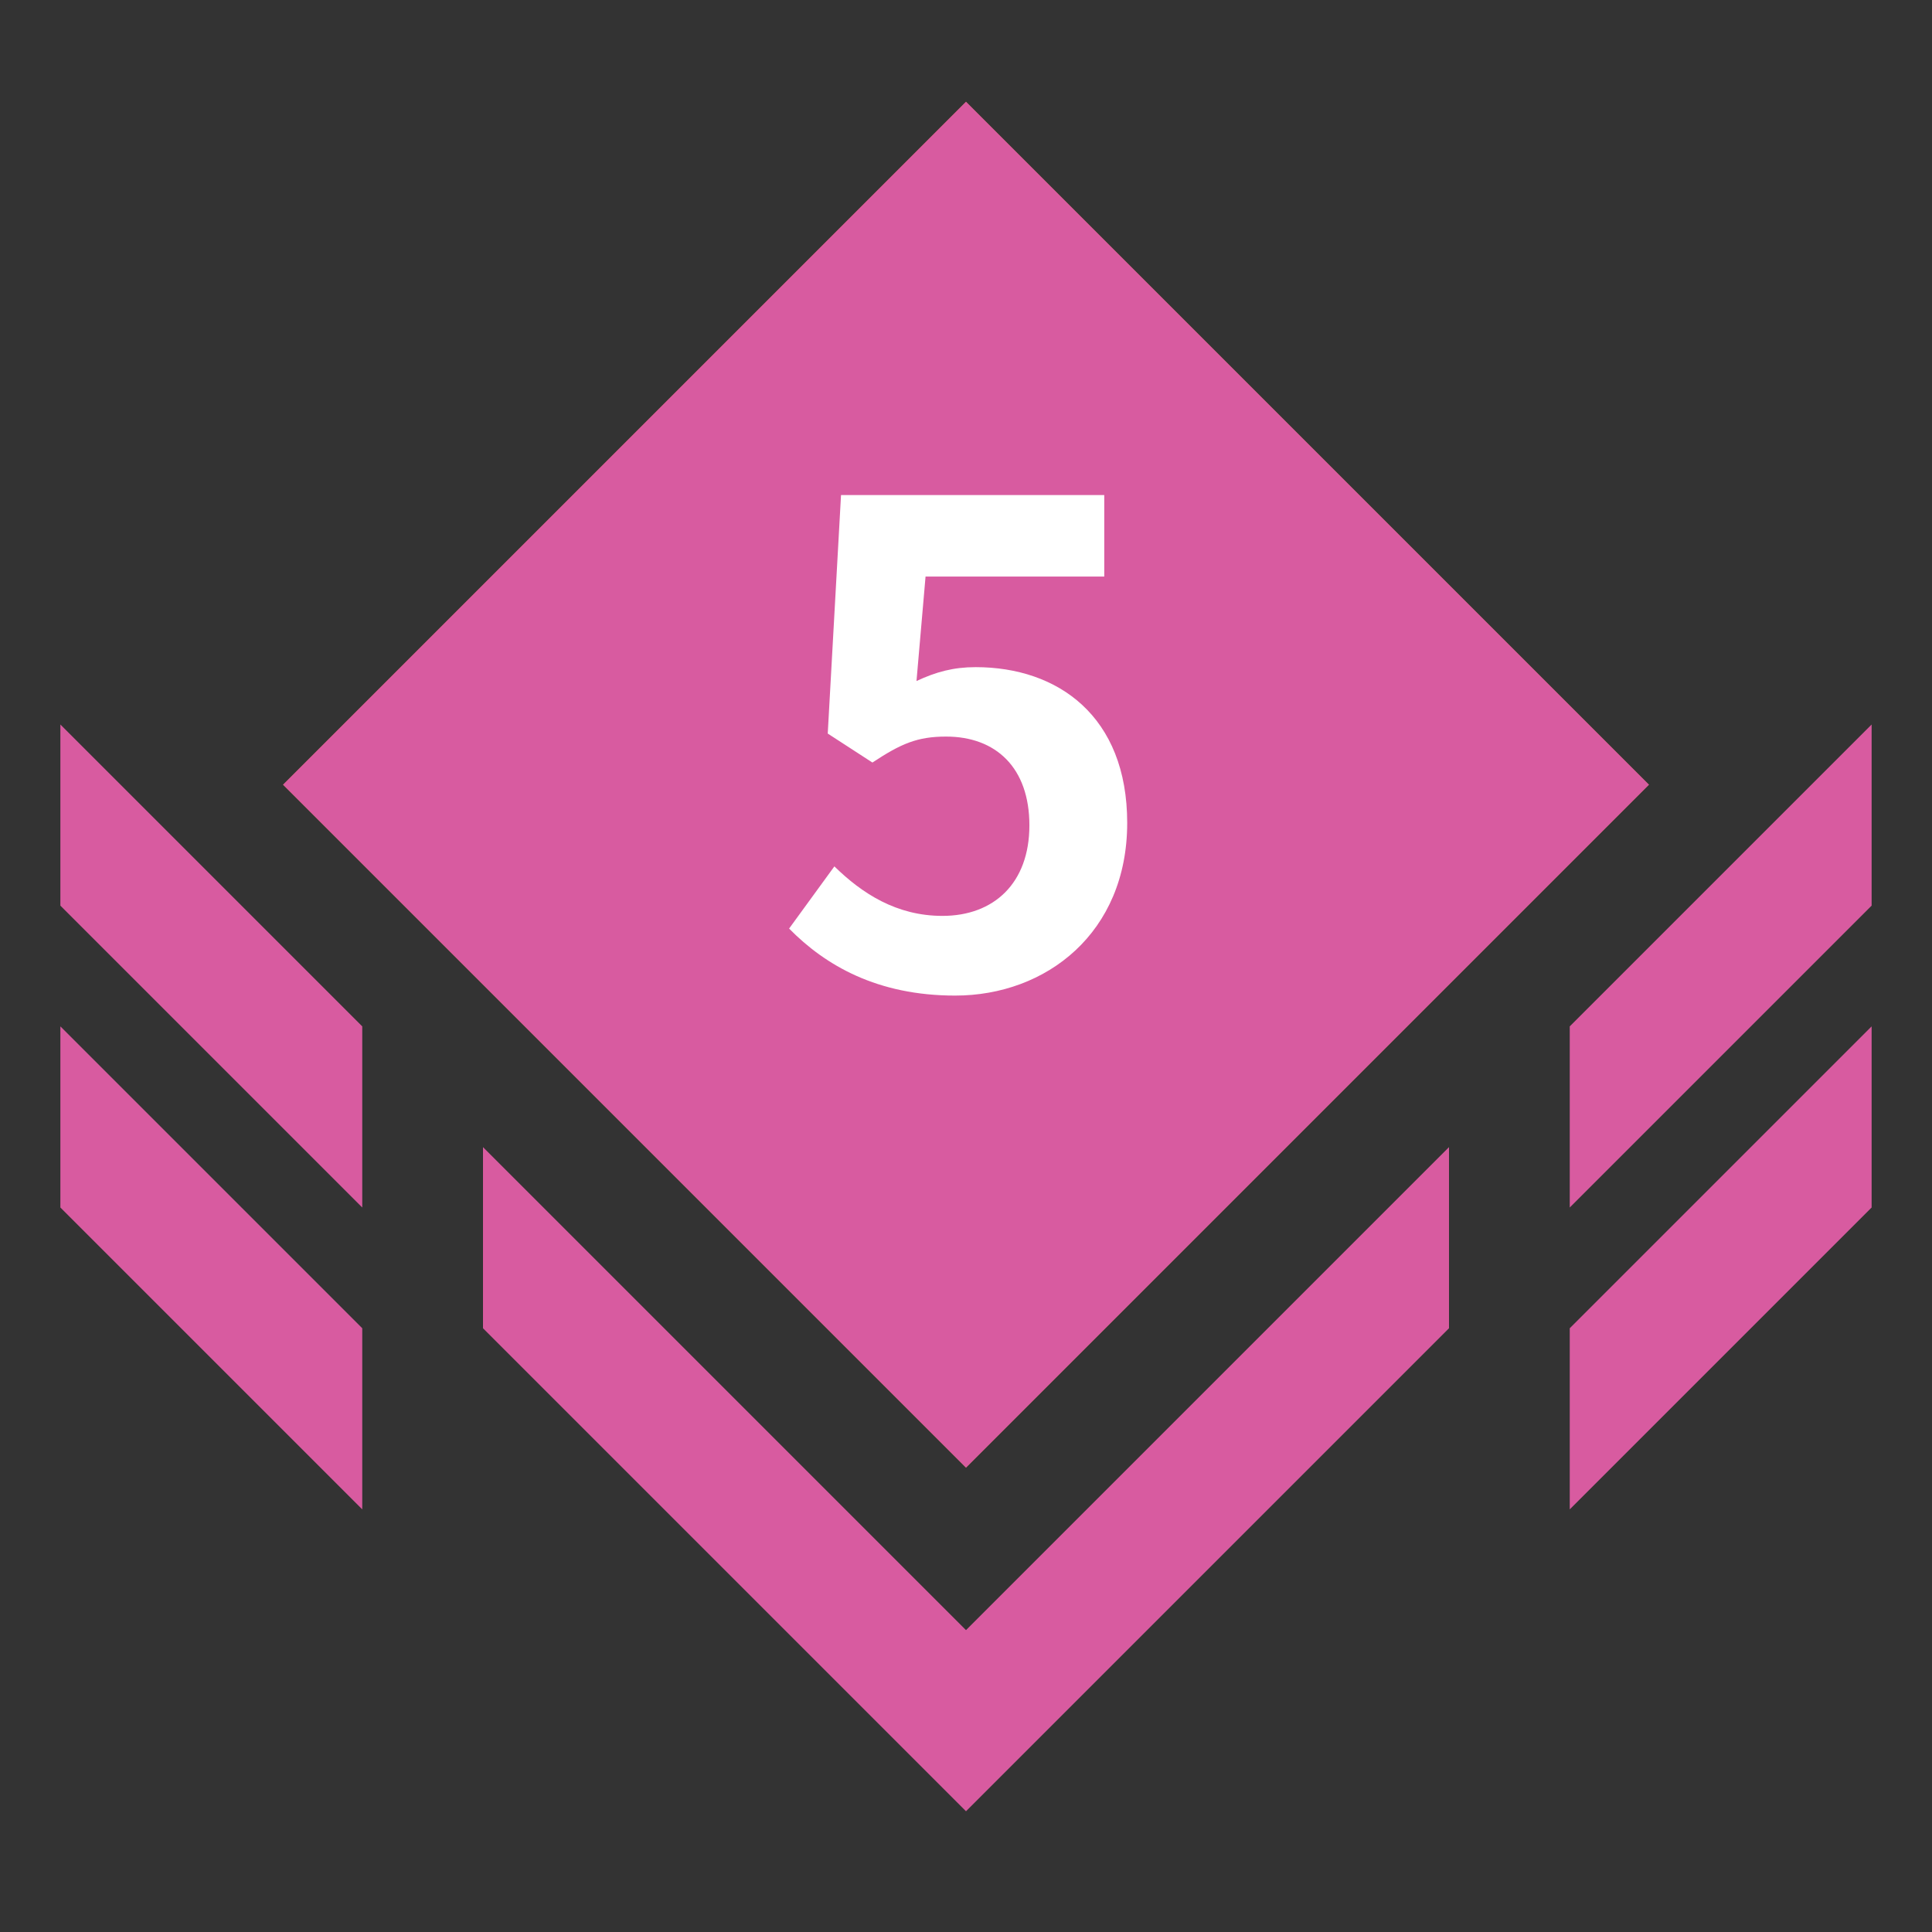 <?xml version="1.0" encoding="utf-8"?>
<!-- Generator: Adobe Illustrator 25.0.0, SVG Export Plug-In . SVG Version: 6.00 Build 0)  -->
<svg version="1.1" id="Layer_1" xmlns="http://www.w3.org/2000/svg" xmlns:xlink="http://www.w3.org/1999/xlink" x="0px" y="0px"
	 viewBox="0 0 32 32" style="enable-background:new 0 0 32 32;" xml:space="preserve">
<rect x="0" y="0" width="32" height="32" fill="#333333" stroke="none"/>
<style type="text/css">
	.st0{fill:none;}
	.st1{fill:#A06127;}
	.st2{fill:#D85BA0;}
	.st3{fill:#FFFFFF;}
</style>
<g>
	<rect x="0" class="st0" width="32" height="32"/>
	<rect x="8" y="5" transform="matrix(0.707 0.707 -0.707 0.707 13.879 -7.506)" class="st1" width="16" height="16"/>
	<rect x="8" y="5" transform="matrix(0.707 0.707 -0.707 0.707 13.879 -7.506)" class="st2" width="16" height="16"/>
	<polygon class="st2" points="24,22 16,30 8,22 8,19 16,27 24,19 	"/>
	<g>
		<path class="st3" d="M13.07,15.38l0.75-1.03c0.46,0.45,1.03,0.82,1.79,0.82c0.85,0,1.44-0.54,1.44-1.5c0-0.95-0.55-1.47-1.38-1.47
			c-0.48,0-0.75,0.12-1.22,0.43l-0.74-0.48l0.22-3.95h4.36v1.35h-2.96l-0.15,1.73c0.32-0.15,0.61-0.23,0.98-0.23
			c1.36,0,2.51,0.81,2.51,2.58c0,1.82-1.34,2.86-2.85,2.86C14.53,16.49,13.67,15.99,13.07,15.38z"/>
	</g>
	<polygon class="st2" points="31,15 26,20 26,17 31,12 	"/>
	<polygon class="st2" points="31,20 26,25 26,22 31,17 	"/>
	<polygon class="st2" points="1,15 6,20 6,17 1,12 	"/>
	<polygon class="st2" points="1,20 6,25 6,22 1,17 	"/>
</g>
</svg>

